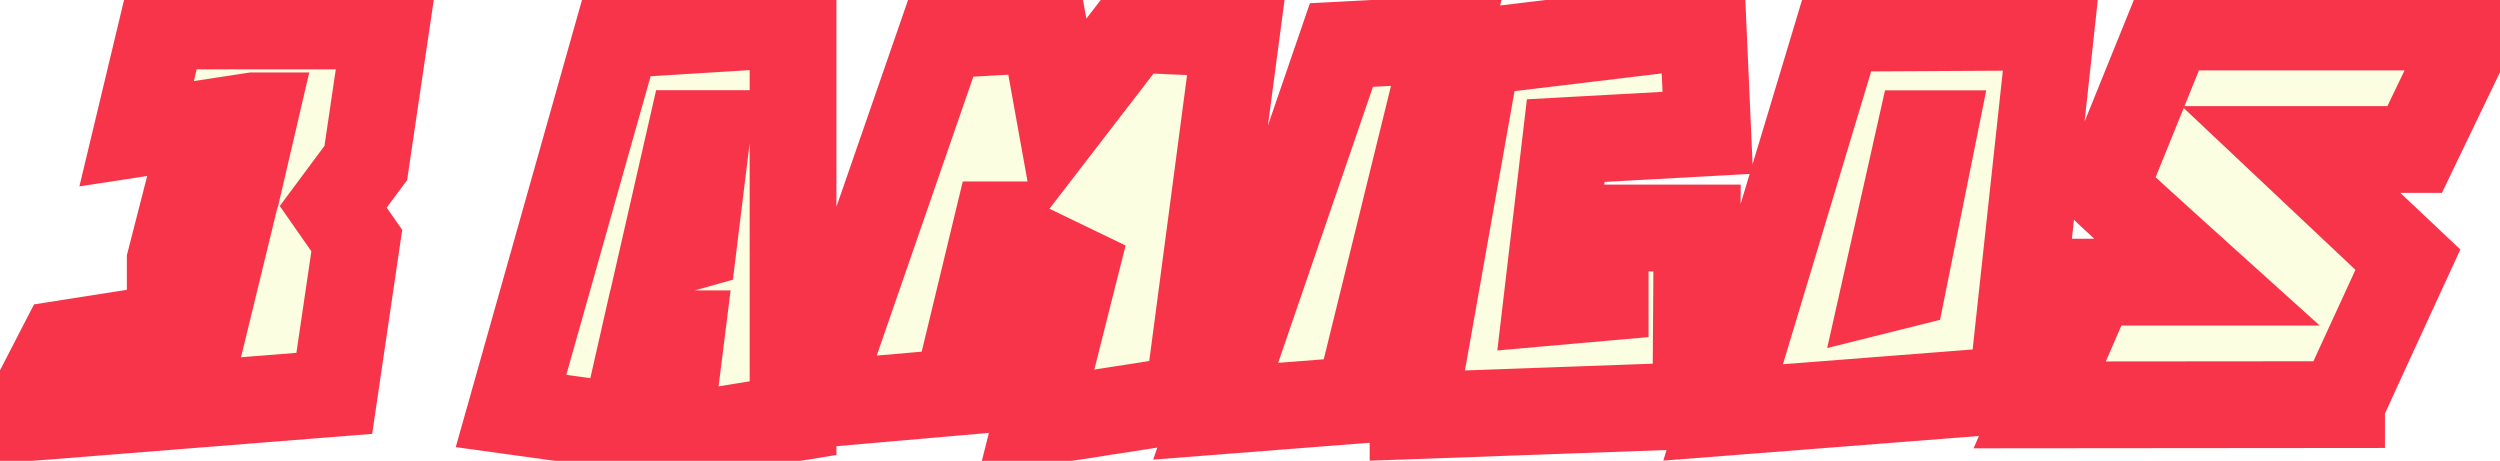<svg width="461" height="85" viewBox="0 0 461 85" fill="none" xmlns="http://www.w3.org/2000/svg">
<g filter="url(#filter0_d_1_4)">
<mask id="path-1-outside-1_1_4" maskUnits="userSpaceOnUse" x="-10" y="-9.28" width="475" height="96" fill="black">
<rect fill="white" x="-10" y="-9.28" width="475" height="96"/>
<path d="M29.953 0.787H71.189L67.453 26.056L61.447 34.137L65.793 40.362L61.643 68.536L4.465 73.077L11.521 59.405L37.815 55.279L40.94 42.438L31.394 44.293V44.073L35.959 26.275H44.87L46.945 17.364H46.726L25.192 20.66L29.953 0.787ZM146.237 0.421V73.102L123.239 76.886L125.656 57.55H118.918L115.036 74.664L94.235 71.783L113.815 2.423L146.237 0.421ZM127.365 20.636L122.287 42.877L127.854 41.315L130.393 20.636H127.365ZM192.551 1.397L195.651 18.609L208.908 1.397L227.976 2.228L219.064 69.561L191.086 73.907L199.802 39.312L188.4 54.23C185.503 43.406 184.055 37.815 184.055 37.457H183.835L176.389 68.316L150.07 70.611L173.679 2.447L192.551 1.397ZM266.843 3.277L250.485 69.781L224.167 71.832L247.36 4.303L266.843 3.277ZM314.035 0.567L314.914 20.489L288.718 21.93L285.202 51.788L295.993 50.836V50.616L289.841 48.248L290.061 38.043H312.937L312.717 70.782L260.568 72.662V72.442L272.434 5.572L314.035 0.567ZM378.244 0.982L370.993 67.901L317.746 72.052L339.084 1.202L378.244 0.982ZM354.001 20.66L347.58 49.273L350.9 48.443L356.491 20.66H354.001ZM400.095 0.982H456.027V1.202L445.261 23.565H422.458L444.016 43.878C435.861 61.554 431.784 70.465 431.784 70.611L376.12 70.66L385.935 48.028H406.931C394.382 36.717 388.099 30.979 388.083 30.816V30.621L400.095 0.982Z"/>
</mask>
<path d="M29.953 0.787H71.189L67.453 26.056L61.447 34.137L65.793 40.362L61.643 68.536L4.465 73.077L11.521 59.405L37.815 55.279L40.94 42.438L31.394 44.293V44.073L35.959 26.275H44.87L46.945 17.364H46.726L25.192 20.66L29.953 0.787ZM146.237 0.421V73.102L123.239 76.886L125.656 57.55H118.918L115.036 74.664L94.235 71.783L113.815 2.423L146.237 0.421ZM127.365 20.636L122.287 42.877L127.854 41.315L130.393 20.636H127.365ZM192.551 1.397L195.651 18.609L208.908 1.397L227.976 2.228L219.064 69.561L191.086 73.907L199.802 39.312L188.4 54.23C185.503 43.406 184.055 37.815 184.055 37.457H183.835L176.389 68.316L150.07 70.611L173.679 2.447L192.551 1.397ZM266.843 3.277L250.485 69.781L224.167 71.832L247.36 4.303L266.843 3.277ZM314.035 0.567L314.914 20.489L288.718 21.93L285.202 51.788L295.993 50.836V50.616L289.841 48.248L290.061 38.043H312.937L312.717 70.782L260.568 72.662V72.442L272.434 5.572L314.035 0.567ZM378.244 0.982L370.993 67.901L317.746 72.052L339.084 1.202L378.244 0.982ZM354.001 20.66L347.58 49.273L350.9 48.443L356.491 20.66H354.001ZM400.095 0.982H456.027V1.202L445.261 23.565H422.458L444.016 43.878C435.861 61.554 431.784 70.465 431.784 70.611L376.12 70.66L385.935 48.028H406.931C394.382 36.717 388.099 30.979 388.083 30.816V30.621L400.095 0.982Z" fill="#FBFEE0"/>
<path d="M29.953 0.787V-7.213H23.643L22.173 -1.077L29.953 0.787ZM71.189 0.787L79.103 1.957L80.458 -7.213H71.189V0.787ZM67.453 26.056L73.874 30.828L75.073 29.214L75.367 27.226L67.453 26.056ZM61.447 34.137L55.026 29.365L51.589 33.99L54.887 38.716L61.447 34.137ZM65.793 40.362L73.708 41.528L74.17 38.387L72.353 35.783L65.793 40.362ZM61.643 68.536L62.276 76.511L68.628 76.007L69.557 69.702L61.643 68.536ZM4.465 73.077L-2.644 69.408L-9.241 82.191L5.098 81.052L4.465 73.077ZM11.521 59.405L10.28 51.502L6.272 52.131L4.411 55.736L11.521 59.405ZM37.815 55.279L39.055 63.183L44.326 62.355L45.588 57.171L37.815 55.279ZM40.94 42.438L48.713 44.329L51.663 32.203L39.413 34.584L40.94 42.438ZM31.394 44.293H23.394V53.998L32.92 52.146L31.394 44.293ZM31.394 44.073L23.644 42.086L23.394 43.063V44.073H31.394ZM35.959 26.275V18.275H29.752L28.21 24.288L35.959 26.275ZM44.87 26.275V34.275H51.221L52.662 28.09L44.87 26.275ZM46.945 17.364L54.737 19.179L57.022 9.364H46.945V17.364ZM46.726 17.364V9.364H46.117L45.515 9.456L46.726 17.364ZM25.192 20.66L17.413 18.796L14.64 30.368L26.403 28.568L25.192 20.66ZM29.953 8.787H71.189V-7.213H29.953V8.787ZM63.275 -0.383L59.539 24.886L75.367 27.226L79.103 1.957L63.275 -0.383ZM61.032 21.284L55.026 29.365L67.868 38.909L73.874 30.828L61.032 21.284ZM54.887 38.716L59.233 44.941L72.353 35.783L68.007 29.558L54.887 38.716ZM57.878 39.196L53.728 67.37L69.557 69.702L73.708 41.528L57.878 39.196ZM61.009 60.561L3.831 65.102L5.098 81.052L62.276 76.511L61.009 60.561ZM11.574 76.746L18.63 63.074L4.411 55.736L-2.644 69.408L11.574 76.746ZM12.761 67.309L39.055 63.183L36.574 47.376L10.28 51.502L12.761 67.309ZM45.588 57.171L48.713 44.329L33.166 40.546L30.041 53.388L45.588 57.171ZM39.413 34.584L29.867 36.44L32.92 52.146L42.466 50.291L39.413 34.584ZM39.394 44.293V44.073H23.394V44.293H39.394ZM39.143 46.061L43.708 28.263L28.21 24.288L23.644 42.086L39.143 46.061ZM35.959 34.275H44.87V18.275H35.959V34.275ZM52.662 28.09L54.737 19.179L39.154 15.55L37.079 24.461L52.662 28.09ZM46.945 9.364H46.726V25.364H46.945V9.364ZM45.515 9.456L23.982 12.752L26.403 28.568L47.936 25.272L45.515 9.456ZM32.972 22.524L37.733 2.651L22.173 -1.077L17.413 18.796L32.972 22.524ZM146.237 0.421H154.237V-8.088L145.744 -7.564L146.237 0.421ZM146.237 73.102L147.536 80.995L154.237 79.893V73.102H146.237ZM123.239 76.886L115.301 75.894L113.973 86.518L124.538 84.78L123.239 76.886ZM125.656 57.55L133.594 58.542L134.719 49.55H125.656V57.55ZM118.918 57.55V49.55H112.529L111.116 55.78L118.918 57.55ZM115.036 74.664L113.939 82.588L121.213 83.596L122.838 76.434L115.036 74.664ZM94.235 71.783L86.536 69.61L84.041 78.448L93.138 79.708L94.235 71.783ZM113.815 2.423L113.322 -5.562L107.658 -5.212L106.116 0.249L113.815 2.423ZM127.365 20.636V12.636H120.986L119.566 18.855L127.365 20.636ZM122.287 42.877L114.488 41.096L111.492 54.216L124.449 50.579L122.287 42.877ZM127.854 41.315L130.016 49.017L135.145 47.577L135.794 42.289L127.854 41.315ZM130.393 20.636L138.333 21.611L139.435 12.636H130.393V20.636ZM138.237 0.421V73.102H154.237V0.421H138.237ZM144.938 65.208L121.94 68.992L124.538 84.78L147.536 80.995L144.938 65.208ZM131.177 77.878L133.594 58.542L117.718 56.557L115.301 75.894L131.177 77.878ZM125.656 49.55H118.918V65.55H125.656V49.55ZM111.116 55.78L107.234 72.894L122.838 76.434L126.72 59.319L111.116 55.78ZM116.134 66.74L95.333 63.859L93.138 79.708L113.939 82.588L116.134 66.74ZM101.934 73.957L121.515 4.596L106.116 0.249L86.536 69.61L101.934 73.957ZM114.308 10.408L146.73 8.406L145.744 -7.564L113.322 -5.562L114.308 10.408ZM119.566 18.855L114.488 41.096L130.086 44.658L135.165 22.416L119.566 18.855ZM124.449 50.579L130.016 49.017L125.691 33.612L120.125 35.175L124.449 50.579ZM135.794 42.289L138.333 21.611L122.452 19.661L119.913 40.34L135.794 42.289ZM130.393 12.636H127.365V28.636H130.393V12.636ZM192.551 1.397L200.424 -0.021L199.17 -6.983L192.106 -6.59L192.551 1.397ZM195.651 18.609L187.778 20.028L190.977 37.788L201.989 23.491L195.651 18.609ZM208.908 1.397L209.256 -6.595L205.105 -6.776L202.57 -3.484L208.908 1.397ZM227.976 2.228L235.906 3.277L237.053 -5.385L228.324 -5.765L227.976 2.228ZM219.064 69.561L220.292 77.467L226.21 76.548L226.995 70.611L219.064 69.561ZM191.086 73.907L183.328 71.953L180.377 83.666L192.314 81.812L191.086 73.907ZM199.802 39.312L207.559 41.267L193.446 34.454L199.802 39.312ZM188.4 54.23L180.672 56.298L184.878 72.011L194.756 59.087L188.4 54.23ZM184.055 37.457H192.055V29.457H184.055V37.457ZM183.835 37.457V29.457H177.536L176.058 35.581L183.835 37.457ZM176.389 68.316L177.084 76.286L182.816 75.786L184.165 70.193L176.389 68.316ZM150.07 70.611L142.511 67.993L138.473 79.653L150.765 78.581L150.07 70.611ZM173.679 2.447L173.234 -5.54L167.876 -5.242L166.119 -0.171L173.679 2.447ZM184.678 2.816L187.778 20.028L203.525 17.191L200.424 -0.021L184.678 2.816ZM201.989 23.491L215.246 6.279L202.57 -3.484L189.313 13.728L201.989 23.491ZM208.56 9.39L227.628 10.22L228.324 -5.765L209.256 -6.595L208.56 9.39ZM220.045 1.178L211.134 68.512L226.995 70.611L235.906 3.277L220.045 1.178ZM217.837 61.656L189.858 66.002L192.314 81.812L220.292 77.467L217.837 61.656ZM198.844 75.862L207.559 41.267L192.044 37.358L183.328 71.953L198.844 75.862ZM193.446 34.454L182.044 49.371L194.756 59.087L206.158 44.171L193.446 34.454ZM196.128 52.161C194.681 46.755 193.601 42.676 192.885 39.912C192.526 38.526 192.266 37.5 192.099 36.814C192.014 36.465 191.964 36.249 191.94 36.138C191.927 36.076 191.933 36.101 191.947 36.177C191.953 36.213 191.971 36.316 191.99 36.458C191.999 36.528 192.055 36.93 192.055 37.457H176.055C176.055 38.007 176.113 38.441 176.128 38.554C176.152 38.739 176.179 38.895 176.197 38.994C176.233 39.197 176.273 39.389 176.305 39.536C176.371 39.84 176.457 40.205 176.553 40.599C176.749 41.401 177.032 42.517 177.397 43.925C178.129 46.752 179.222 50.881 180.672 56.298L196.128 52.161ZM184.055 29.457H183.835V45.457H184.055V29.457ZM176.058 35.581L168.612 66.44L184.165 70.193L191.612 39.334L176.058 35.581ZM175.694 60.347L149.375 62.642L150.765 78.581L177.084 76.286L175.694 60.347ZM157.63 73.23L181.238 5.065L166.119 -0.171L142.511 67.993L157.63 73.23ZM174.123 10.435L192.995 9.385L192.106 -6.59L173.234 -5.54L174.123 10.435ZM266.843 3.277L274.611 5.188L277.186 -5.278L266.422 -4.712L266.843 3.277ZM250.485 69.781L251.107 77.757L256.873 77.308L258.254 71.692L250.485 69.781ZM224.167 71.832L216.601 69.233L212.644 80.754L224.788 79.808L224.167 71.832ZM247.36 4.303L246.94 -3.686L241.548 -3.402L239.794 1.704L247.36 4.303ZM259.074 1.367L242.717 67.871L258.254 71.692L274.611 5.188L259.074 1.367ZM249.864 61.805L223.546 63.856L224.788 79.808L251.107 77.757L249.864 61.805ZM231.733 74.431L254.927 6.901L239.794 1.704L216.601 69.233L231.733 74.431ZM247.781 12.292L267.263 11.266L266.422 -4.712L246.94 -3.686L247.781 12.292ZM314.035 0.567L322.027 0.215L321.647 -8.406L313.08 -7.375L314.035 0.567ZM314.914 20.489L315.353 28.477L323.255 28.043L322.906 20.137L314.914 20.489ZM288.718 21.93L288.279 13.942L281.56 14.311L280.773 20.994L288.718 21.93ZM285.202 51.788L277.257 50.853L276.107 60.622L285.905 59.757L285.202 51.788ZM295.993 50.836L296.696 58.805L303.993 58.161V50.836H295.993ZM295.993 50.616H303.993V45.123L298.867 43.15L295.993 50.616ZM289.841 48.248L281.843 48.076L281.722 53.695L286.967 55.714L289.841 48.248ZM290.061 38.043V30.043H282.231L282.062 37.871L290.061 38.043ZM312.937 38.043L320.936 38.097L320.99 30.043H312.937V38.043ZM312.717 70.782L313.005 78.777L320.665 78.501L320.717 70.836L312.717 70.782ZM260.568 72.662H252.568V80.956L260.857 80.657L260.568 72.662ZM260.568 72.442L252.691 71.045L252.568 71.738V72.442H260.568ZM272.434 5.572L271.478 -2.37L265.592 -1.662L264.557 4.175L272.434 5.572ZM306.043 0.92L306.922 20.842L322.906 20.137L322.027 0.215L306.043 0.92ZM314.475 12.501L288.279 13.942L289.157 29.918L315.353 28.477L314.475 12.501ZM280.773 20.994L277.257 50.853L293.147 52.724L296.663 22.865L280.773 20.994ZM285.905 59.757L296.696 58.805L295.29 42.867L284.499 43.819L285.905 59.757ZM303.993 50.836V50.616H287.993V50.836H303.993ZM298.867 43.15L292.715 40.782L286.967 55.714L293.119 58.082L298.867 43.15ZM297.839 48.42L298.059 38.215L282.062 37.871L281.843 48.076L297.839 48.42ZM290.061 46.043H312.937V30.043H290.061V46.043ZM304.937 37.989L304.717 70.728L320.717 70.836L320.936 38.097L304.937 37.989ZM312.429 62.787L260.28 64.667L260.857 80.657L313.005 78.777L312.429 62.787ZM268.568 72.662V72.442H252.568V72.662H268.568ZM268.445 73.84L280.311 6.97L264.557 4.175L252.691 71.045L268.445 73.84ZM273.389 13.515L314.991 8.51L313.08 -7.375L271.478 -2.37L273.389 13.515ZM378.244 0.982L386.198 1.844L387.163 -7.068L378.199 -7.017L378.244 0.982ZM370.993 67.901L371.615 75.877L378.232 75.361L378.947 68.763L370.993 67.901ZM317.746 72.052L310.086 69.745L306.716 80.936L318.368 80.028L317.746 72.052ZM339.084 1.202L339.039 -6.798L333.128 -6.765L331.424 -1.105L339.084 1.202ZM354.001 20.66V12.66H347.597L346.195 18.909L354.001 20.66ZM347.58 49.273L339.774 47.522L336.933 60.181L349.52 57.035L347.58 49.273ZM350.9 48.443L352.841 56.205L357.746 54.978L358.743 50.022L350.9 48.443ZM356.491 20.66L364.334 22.238L366.261 12.66H356.491V20.66ZM370.291 0.121L363.04 67.04L378.947 68.763L386.198 1.844L370.291 0.121ZM370.371 59.926L317.124 64.076L318.368 80.028L371.615 75.877L370.371 59.926ZM325.406 74.359L346.744 3.509L331.424 -1.105L310.086 69.745L325.406 74.359ZM339.129 9.202L378.289 8.982L378.199 -7.017L339.039 -6.798L339.129 9.202ZM346.195 18.909L339.774 47.522L355.386 51.025L361.807 22.412L346.195 18.909ZM349.52 57.035L352.841 56.205L348.96 40.682L345.64 41.512L349.52 57.035ZM358.743 50.022L364.334 22.238L348.648 19.082L343.058 46.865L358.743 50.022ZM356.491 12.66H354.001V28.66H356.491V12.66ZM400.095 0.982V-7.018H394.705L392.68 -2.022L400.095 0.982ZM456.027 0.982H464.027V-7.018H456.027V0.982ZM456.027 1.202L463.235 4.672L464.027 3.028V1.202H456.027ZM445.261 23.565V31.565H450.288L452.469 27.036L445.261 23.565ZM422.458 23.565V15.565H402.302L416.972 29.388L422.458 23.565ZM444.016 43.878L451.28 47.229L453.691 42.003L449.502 38.055L444.016 43.878ZM431.784 70.611L431.791 78.611L439.784 78.604V70.611H431.784ZM376.12 70.66L368.781 67.477L363.926 78.671L376.127 78.66L376.12 70.66ZM385.935 48.028V40.028H380.684L378.595 44.846L385.935 48.028ZM406.931 48.028V56.028H427.754L412.287 42.086L406.931 48.028ZM388.083 30.816H380.083V31.215L380.123 31.612L388.083 30.816ZM388.083 30.621L380.669 27.616L380.083 29.062V30.621H388.083ZM400.095 8.982H456.027V-7.018H400.095V8.982ZM448.027 0.982V1.202H464.027V0.982H448.027ZM448.819 -2.268L438.053 20.095L452.469 27.036L463.235 4.672L448.819 -2.268ZM445.261 15.565H422.458V31.565H445.261V15.565ZM416.972 29.388L438.529 49.7L449.502 38.055L427.944 17.743L416.972 29.388ZM436.751 40.527C432.673 49.366 429.611 56.022 427.567 60.49C426.546 62.721 425.774 64.419 425.254 65.574C424.996 66.148 424.789 66.612 424.642 66.948C424.572 67.109 424.496 67.285 424.431 67.444C424.402 67.514 424.346 67.653 424.286 67.816C424.26 67.888 424.197 68.059 424.131 68.278C424.099 68.384 424.039 68.59 423.98 68.852C423.95 68.984 423.784 69.692 423.784 70.611H439.784C439.784 71.528 439.619 72.233 439.59 72.361C439.532 72.619 439.473 72.819 439.443 72.918C439.381 73.124 439.325 73.278 439.306 73.328C439.281 73.397 439.261 73.448 439.252 73.471C439.242 73.496 439.235 73.513 439.233 73.518C439.231 73.522 439.251 73.474 439.309 73.343C439.417 73.095 439.592 72.701 439.844 72.142C440.343 71.033 441.099 69.371 442.117 67.147C444.15 62.703 447.204 56.065 451.28 47.229L436.751 40.527ZM431.777 62.611L376.113 62.66L376.127 78.66L431.791 78.611L431.777 62.611ZM383.46 73.843L393.274 51.211L378.595 44.846L368.781 67.477L383.46 73.843ZM385.935 56.028H406.931V40.028H385.935V56.028ZM412.287 42.086C406.016 36.433 401.323 32.185 398.202 29.334C396.637 27.905 395.488 26.847 394.739 26.145C394.358 25.788 394.119 25.559 393.992 25.434C393.917 25.361 393.944 25.385 394.017 25.464C394.04 25.488 394.181 25.639 394.356 25.858C394.434 25.956 394.635 26.212 394.859 26.567C394.97 26.744 395.165 27.067 395.361 27.496C395.512 27.828 395.916 28.752 396.043 30.02L380.123 31.612C380.25 32.884 380.655 33.811 380.808 34.146C381.006 34.579 381.203 34.907 381.318 35.09C381.548 35.455 381.759 35.724 381.85 35.838C382.05 36.089 382.229 36.282 382.302 36.361C382.475 36.547 382.65 36.722 382.774 36.843C383.043 37.107 383.395 37.442 383.801 37.822C384.627 38.596 385.836 39.709 387.412 41.149C390.573 44.035 395.297 48.312 401.574 53.971L412.287 42.086ZM396.083 30.816V30.621H380.083V30.816H396.083ZM395.497 33.626L407.509 3.987L392.68 -2.022L380.669 27.616L395.497 33.626Z" fill="#F8344A" mask="url(#path-1-outside-1_1_4)"/>
</g>
<defs>
<filter id="filter0_d_1_4" x="0.465" y="0.421" width="459.562" height="84.465" filterUnits="userSpaceOnUse" color-interpolation-filters="sRGB">
<feFlood flood-opacity="0" result="BackgroundImageFix"/>
<feColorMatrix in="SourceAlpha" type="matrix" values="0 0 0 0 0 0 0 0 0 0 0 0 0 0 0 0 0 0 127 0" result="hardAlpha"/>
<feOffset dy="4"/>
<feGaussianBlur stdDeviation="2"/>
<feComposite in2="hardAlpha" operator="out"/>
<feColorMatrix type="matrix" values="0 0 0 0 0 0 0 0 0 0 0 0 0 0 0 0 0 0 0.25 0"/>
<feBlend mode="normal" in2="BackgroundImageFix" result="effect1_dropShadow_1_4"/>
<feBlend mode="normal" in="SourceGraphic" in2="effect1_dropShadow_1_4" result="shape"/>
</filter>
</defs>
</svg>
